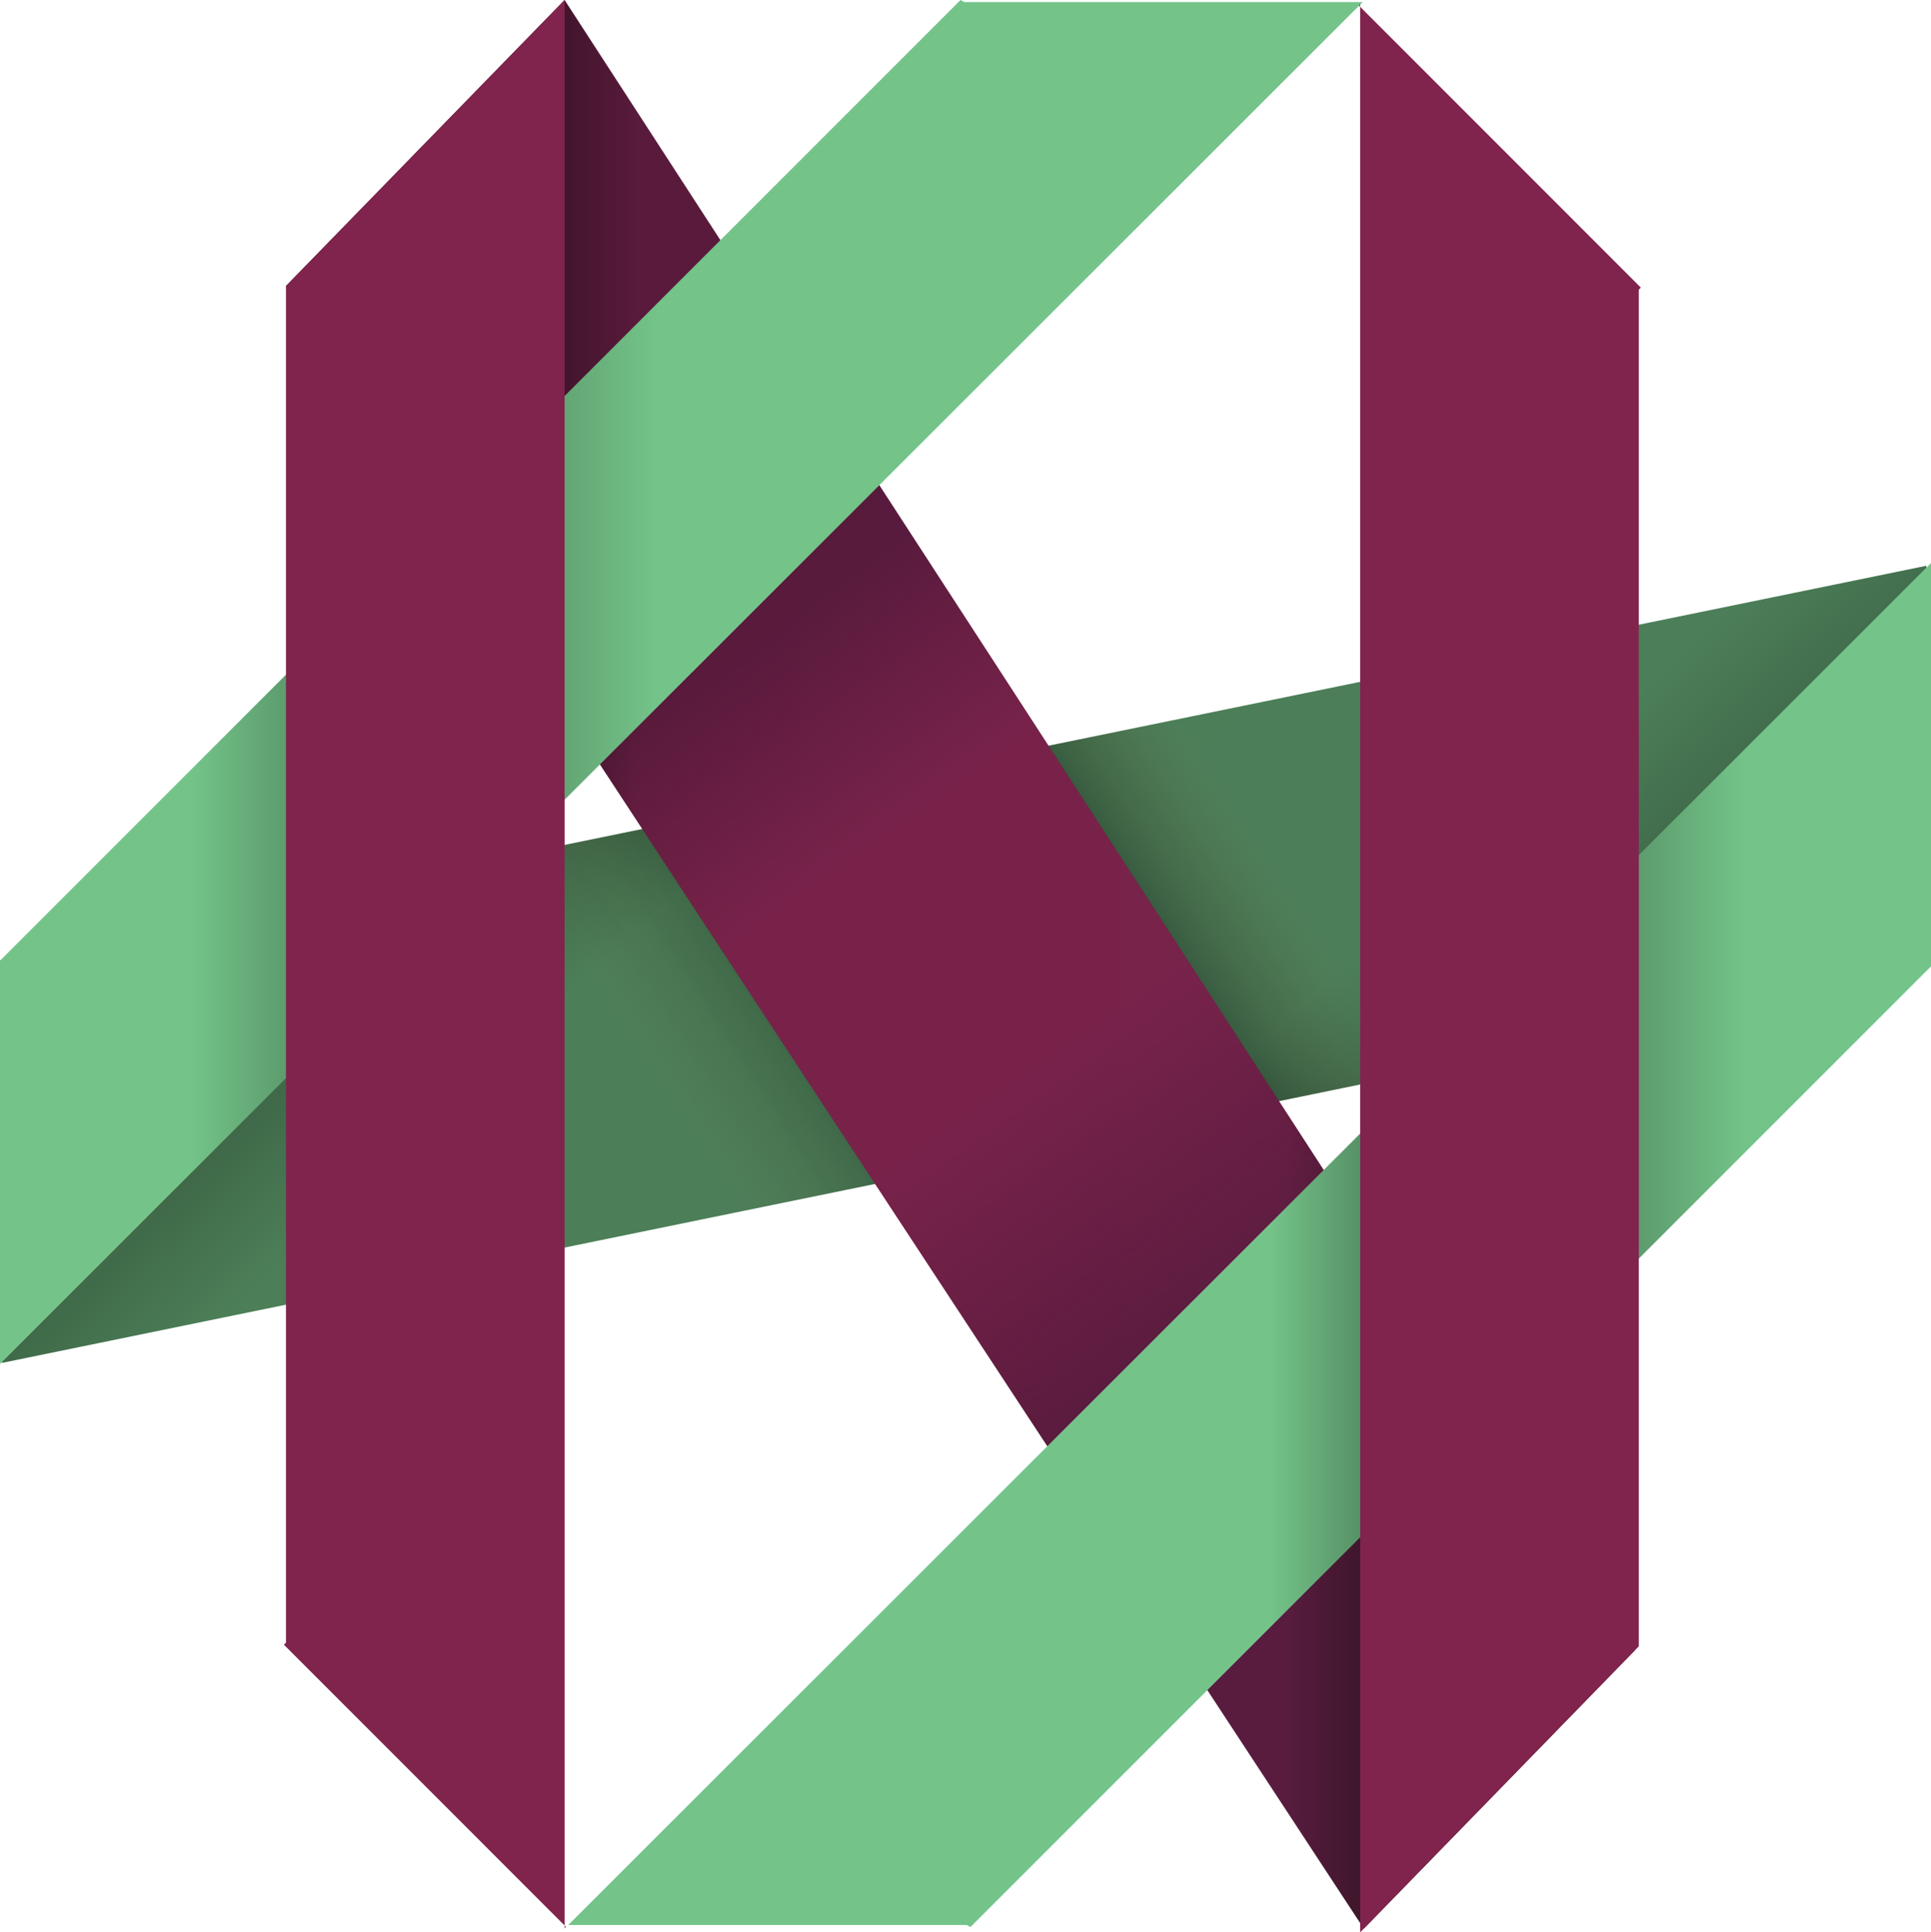 <svg id="Layer_3" data-name="Layer 3" xmlns="http://www.w3.org/2000/svg" xmlns:xlink="http://www.w3.org/1999/xlink" viewBox="0 0 263.35 263.5"><defs><style>.cls-1{fill:url(#linear-gradient);}.cls-2{fill:url(#linear-gradient-2);}.cls-3{fill:url(#linear-gradient-3);}.cls-4{fill:url(#linear-gradient-4);}.cls-5{fill:url(#linear-gradient-5);}.cls-6{fill:url(#linear-gradient-6);}.cls-7{fill:#80244d;}</style><linearGradient id="linear-gradient" x1="70.66" y1="66.65" x2="192.51" y2="196.53" gradientUnits="userSpaceOnUse"><stop offset="0.14" stop-color="#36593d"/><stop offset="0.31" stop-color="#4c7f58"/><stop offset="0.7" stop-color="#4c7f59"/><stop offset="0.9" stop-color="#36593f"/></linearGradient><linearGradient id="linear-gradient-2" x1="77.14" y1="166.46" x2="184.71" y2="97.28" gradientUnits="userSpaceOnUse"><stop offset="0.16" stop-color="#72492c" stop-opacity="0"/><stop offset="0.31" stop-opacity="0.2"/><stop offset="0.7" stop-opacity="0.3"/><stop offset="0.84" stop-color="#72492c" stop-opacity="0"/></linearGradient><linearGradient id="linear-gradient-3" x1="39" y1="131.5" x2="223" y2="131.5" gradientUnits="userSpaceOnUse"><stop offset="0.14" stop-color="#260f19"/><stop offset="0.26" stop-color="#591a3b"/><stop offset="0.74" stop-color="#591c3f"/><stop offset="0.85" stop-color="#26111a"/></linearGradient><linearGradient id="linear-gradient-4" x1="80.42" y1="58.74" x2="180.41" y2="201.17" gradientUnits="userSpaceOnUse"><stop offset="0.21" stop-color="#80244d" stop-opacity="0"/><stop offset="0.39" stop-color="#80244d" stop-opacity="0.8"/><stop offset="0.61" stop-color="#80244d" stop-opacity="0.8"/><stop offset="0.87" stop-color="#80244d" stop-opacity="0"/></linearGradient><linearGradient id="linear-gradient-5" x1="2.86" y1="93" x2="102.86" y2="93" gradientUnits="userSpaceOnUse"><stop offset="0.23" stop-color="#74c48a"/><stop offset="0.51" stop-color="#43704d"/><stop offset="0.87" stop-color="#74c48a"/></linearGradient><linearGradient id="linear-gradient-6" x1="108.14" y1="169.78" x2="293.99" y2="169.78" gradientUnits="userSpaceOnUse"><stop offset="0.35" stop-color="#74c48a"/><stop offset="0.49" stop-color="#36593d"/><stop offset="0.7" stop-color="#74c48a"/></linearGradient></defs><title>logo_big2</title><polyline class="cls-1" points="0 131 262.72 77.15 263 132 0.28 185.85 0.28 131.5"/><polyline class="cls-2" points="0 131 262.72 77.15 263 132 0.28 185.85 0.28 131.5"/><polyline class="cls-3" points="223 225 77 0 39 39 186 263"/><polyline class="cls-4" points="223 225 77 0 39 39 186 263"/><polyline class="cls-5" points="0 186 185.85 0.28 131.5 0.28 131 0 0 131"/><polyline class="cls-6" points="263.35 76.78 77.5 262.5 131.85 262.5 132.35 262.78 263.35 131.78"/><polyline class="cls-7" points="185.5 263.5 185.5 0.5 185.35 0.78 223.78 39.22 223.5 39.5 223.5 224.5"/><polyline class="cls-7" points="77 0 77 263 77.15 262.72 38.72 224.28 39 224 39 39"/></svg>